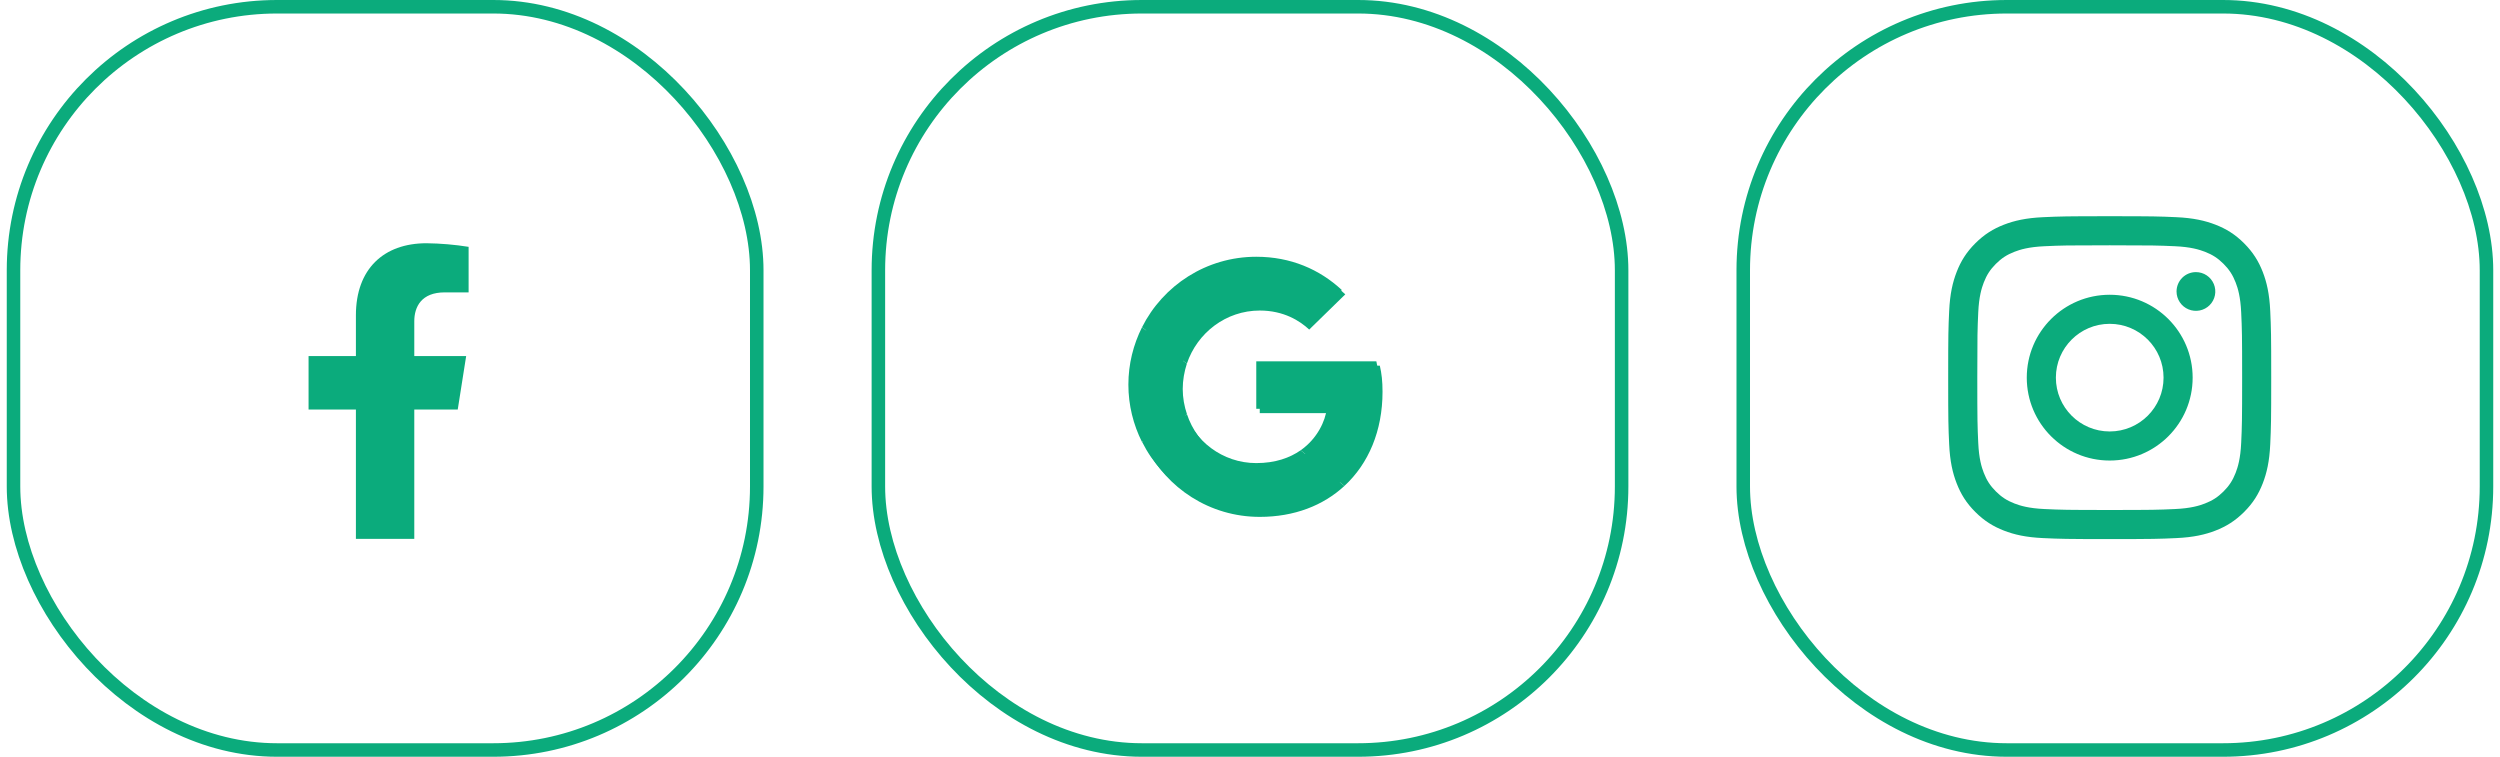 <svg width="185" height="56" viewBox="0 0 185 56" fill="none" xmlns="http://www.w3.org/2000/svg">
<rect x="1" y="0.5" width="55" height="55" rx="19.5" stroke="#0BAB7C"/>
<path d="M33.873 30.304L34.496 26.347H30.657V23.775C30.657 22.693 31.193 21.636 32.907 21.636H34.677V18.266C33.646 18.102 32.605 18.013 31.561 18C28.4 18 26.337 19.898 26.337 23.33V26.347H22.834V30.304H26.337V39.875H30.657V30.304H33.873Z" fill="#0BAB7C"/>
<rect x="65" y="0.5" width="55" height="55" rx="19.5" stroke="#0BAB7C"/>
<path d="M93.222 22.98C94.999 22.98 96.198 23.747 96.881 24.389L99.552 21.781C97.912 20.256 95.777 19.32 93.222 19.32C89.52 19.32 86.324 21.445 84.767 24.536L87.827 26.913C88.595 24.631 90.719 22.98 93.222 22.98Z" fill="#0BAB7C"/>
<path d="M102.307 28.995C102.307 28.217 102.244 27.649 102.107 27.06H93.222V30.572H98.437C98.332 31.445 97.764 32.76 96.503 33.643L99.489 35.957C101.277 34.306 102.307 31.876 102.307 28.995Z" fill="#0BAB7C"/>
<path d="M87.838 30.657C87.638 30.068 87.522 29.437 87.522 28.785C87.522 28.133 87.638 27.502 87.827 26.913L84.767 24.536C84.126 25.819 83.758 27.26 83.758 28.785C83.758 30.309 84.126 31.75 84.767 33.033L87.838 30.657Z" fill="#0BAB7C"/>
<path d="M93.222 38.249C95.777 38.249 97.922 37.408 99.489 35.957L96.503 33.643C95.703 34.2 94.631 34.59 93.222 34.59C90.719 34.59 88.595 32.938 87.838 30.657L84.778 33.033C86.334 36.125 89.52 38.249 93.222 38.249Z" fill="#0BAB7C"/>
<path d="M92.964 22.66C94.741 22.66 95.94 23.427 96.623 24.069L99.294 21.461C97.654 19.936 95.519 19 92.964 19C89.263 19 86.066 21.124 84.51 24.216L87.57 26.593C88.337 24.311 90.461 22.66 92.964 22.66Z" fill="#0BAB7C"/>
<path d="M102.049 28.675C102.049 27.896 101.986 27.329 101.85 26.74H92.964V30.252H98.18C98.075 31.125 97.507 32.439 96.245 33.323L99.231 35.636C101.019 33.985 102.049 31.556 102.049 28.675Z" fill="#0BAB7C"/>
<path d="M87.58 30.336C87.38 29.747 87.264 29.116 87.264 28.464C87.264 27.812 87.38 27.181 87.57 26.593L84.51 24.216C83.868 25.499 83.5 26.939 83.5 28.464C83.5 29.989 83.868 31.43 84.51 32.713L87.58 30.336Z" fill="#0BAB7C"/>
<path d="M92.964 37.929C95.519 37.929 97.664 37.087 99.231 35.636L96.245 33.323C95.446 33.88 94.373 34.269 92.964 34.269C90.461 34.269 88.337 32.618 87.58 30.336L84.52 32.713C86.076 35.804 89.263 37.929 92.964 37.929Z" fill="#0BAB7C"/>
<rect x="129" y="0.5" width="55" height="55" rx="19.5" stroke="#0BAB7C"/>
<path d="M152.135 27.946C152.135 25.747 153.918 23.963 156.118 23.963C158.319 23.963 160.103 25.747 160.103 27.946C160.103 30.145 158.319 31.928 156.118 31.928C153.918 31.928 152.135 30.145 152.135 27.946ZM149.981 27.946C149.981 31.334 152.729 34.08 156.118 34.08C159.508 34.08 162.256 31.334 162.256 27.946C162.256 24.558 159.508 21.812 156.118 21.812C152.729 21.812 149.981 24.558 149.981 27.946ZM161.064 21.569C161.064 21.852 161.148 22.129 161.306 22.365C161.463 22.601 161.687 22.785 161.949 22.893C162.211 23.002 162.5 23.03 162.778 22.975C163.056 22.92 163.312 22.784 163.512 22.583C163.713 22.383 163.85 22.127 163.905 21.849C163.961 21.571 163.932 21.283 163.824 21.021C163.715 20.759 163.532 20.535 163.296 20.378C163.06 20.22 162.783 20.136 162.499 20.136H162.499C162.118 20.136 161.754 20.287 161.485 20.555C161.216 20.824 161.065 21.189 161.064 21.569ZM151.29 37.669C150.124 37.616 149.491 37.422 149.07 37.258C148.512 37.041 148.114 36.783 147.695 36.365C147.277 35.947 147.017 35.55 146.801 34.992C146.637 34.571 146.443 33.938 146.39 32.773C146.332 31.514 146.32 31.136 146.32 27.946C146.32 24.756 146.333 24.379 146.39 23.118C146.443 21.954 146.639 21.322 146.801 20.9C147.018 20.342 147.277 19.944 147.695 19.526C148.113 19.108 148.511 18.849 149.07 18.632C149.491 18.468 150.124 18.274 151.29 18.221C152.549 18.163 152.928 18.152 156.118 18.152C159.309 18.152 159.688 18.165 160.948 18.221C162.114 18.274 162.746 18.47 163.168 18.632C163.726 18.849 164.124 19.108 164.543 19.526C164.961 19.944 165.22 20.342 165.437 20.9C165.601 21.32 165.795 21.954 165.848 23.118C165.906 24.379 165.918 24.756 165.918 27.946C165.918 31.136 165.906 31.513 165.848 32.773C165.795 33.938 165.6 34.571 165.437 34.992C165.22 35.55 164.961 35.947 164.543 36.365C164.125 36.782 163.726 37.041 163.168 37.258C162.747 37.422 162.114 37.617 160.948 37.669C159.689 37.727 159.31 37.739 156.118 37.739C152.926 37.739 152.549 37.727 151.29 37.669ZM151.191 16.072C149.918 16.13 149.049 16.332 148.289 16.627C147.503 16.932 146.837 17.341 146.172 18.005C145.507 18.669 145.099 19.335 144.794 20.121C144.498 20.881 144.296 21.749 144.238 23.021C144.179 24.294 144.166 24.702 144.166 27.946C144.166 31.19 144.179 31.597 144.238 32.871C144.296 34.143 144.498 35.011 144.794 35.77C145.099 36.556 145.507 37.223 146.172 37.886C146.837 38.55 147.503 38.959 148.289 39.264C149.05 39.56 149.918 39.761 151.191 39.819C152.466 39.877 152.872 39.892 156.118 39.892C159.364 39.892 159.772 39.878 161.046 39.819C162.318 39.761 163.187 39.56 163.947 39.264C164.733 38.959 165.399 38.55 166.064 37.886C166.73 37.223 167.137 36.556 167.443 35.77C167.738 35.011 167.941 34.142 167.998 32.871C168.056 31.596 168.07 31.19 168.07 27.946C168.07 24.702 168.056 24.294 167.998 23.021C167.94 21.749 167.738 20.88 167.443 20.121C167.137 19.336 166.729 18.67 166.064 18.005C165.4 17.34 164.733 16.932 163.948 16.627C163.187 16.332 162.318 16.129 161.047 16.072C159.773 16.014 159.365 16 156.119 16C152.873 16 152.466 16.014 151.191 16.072Z" fill="#0BAB7C"/>
</svg>
